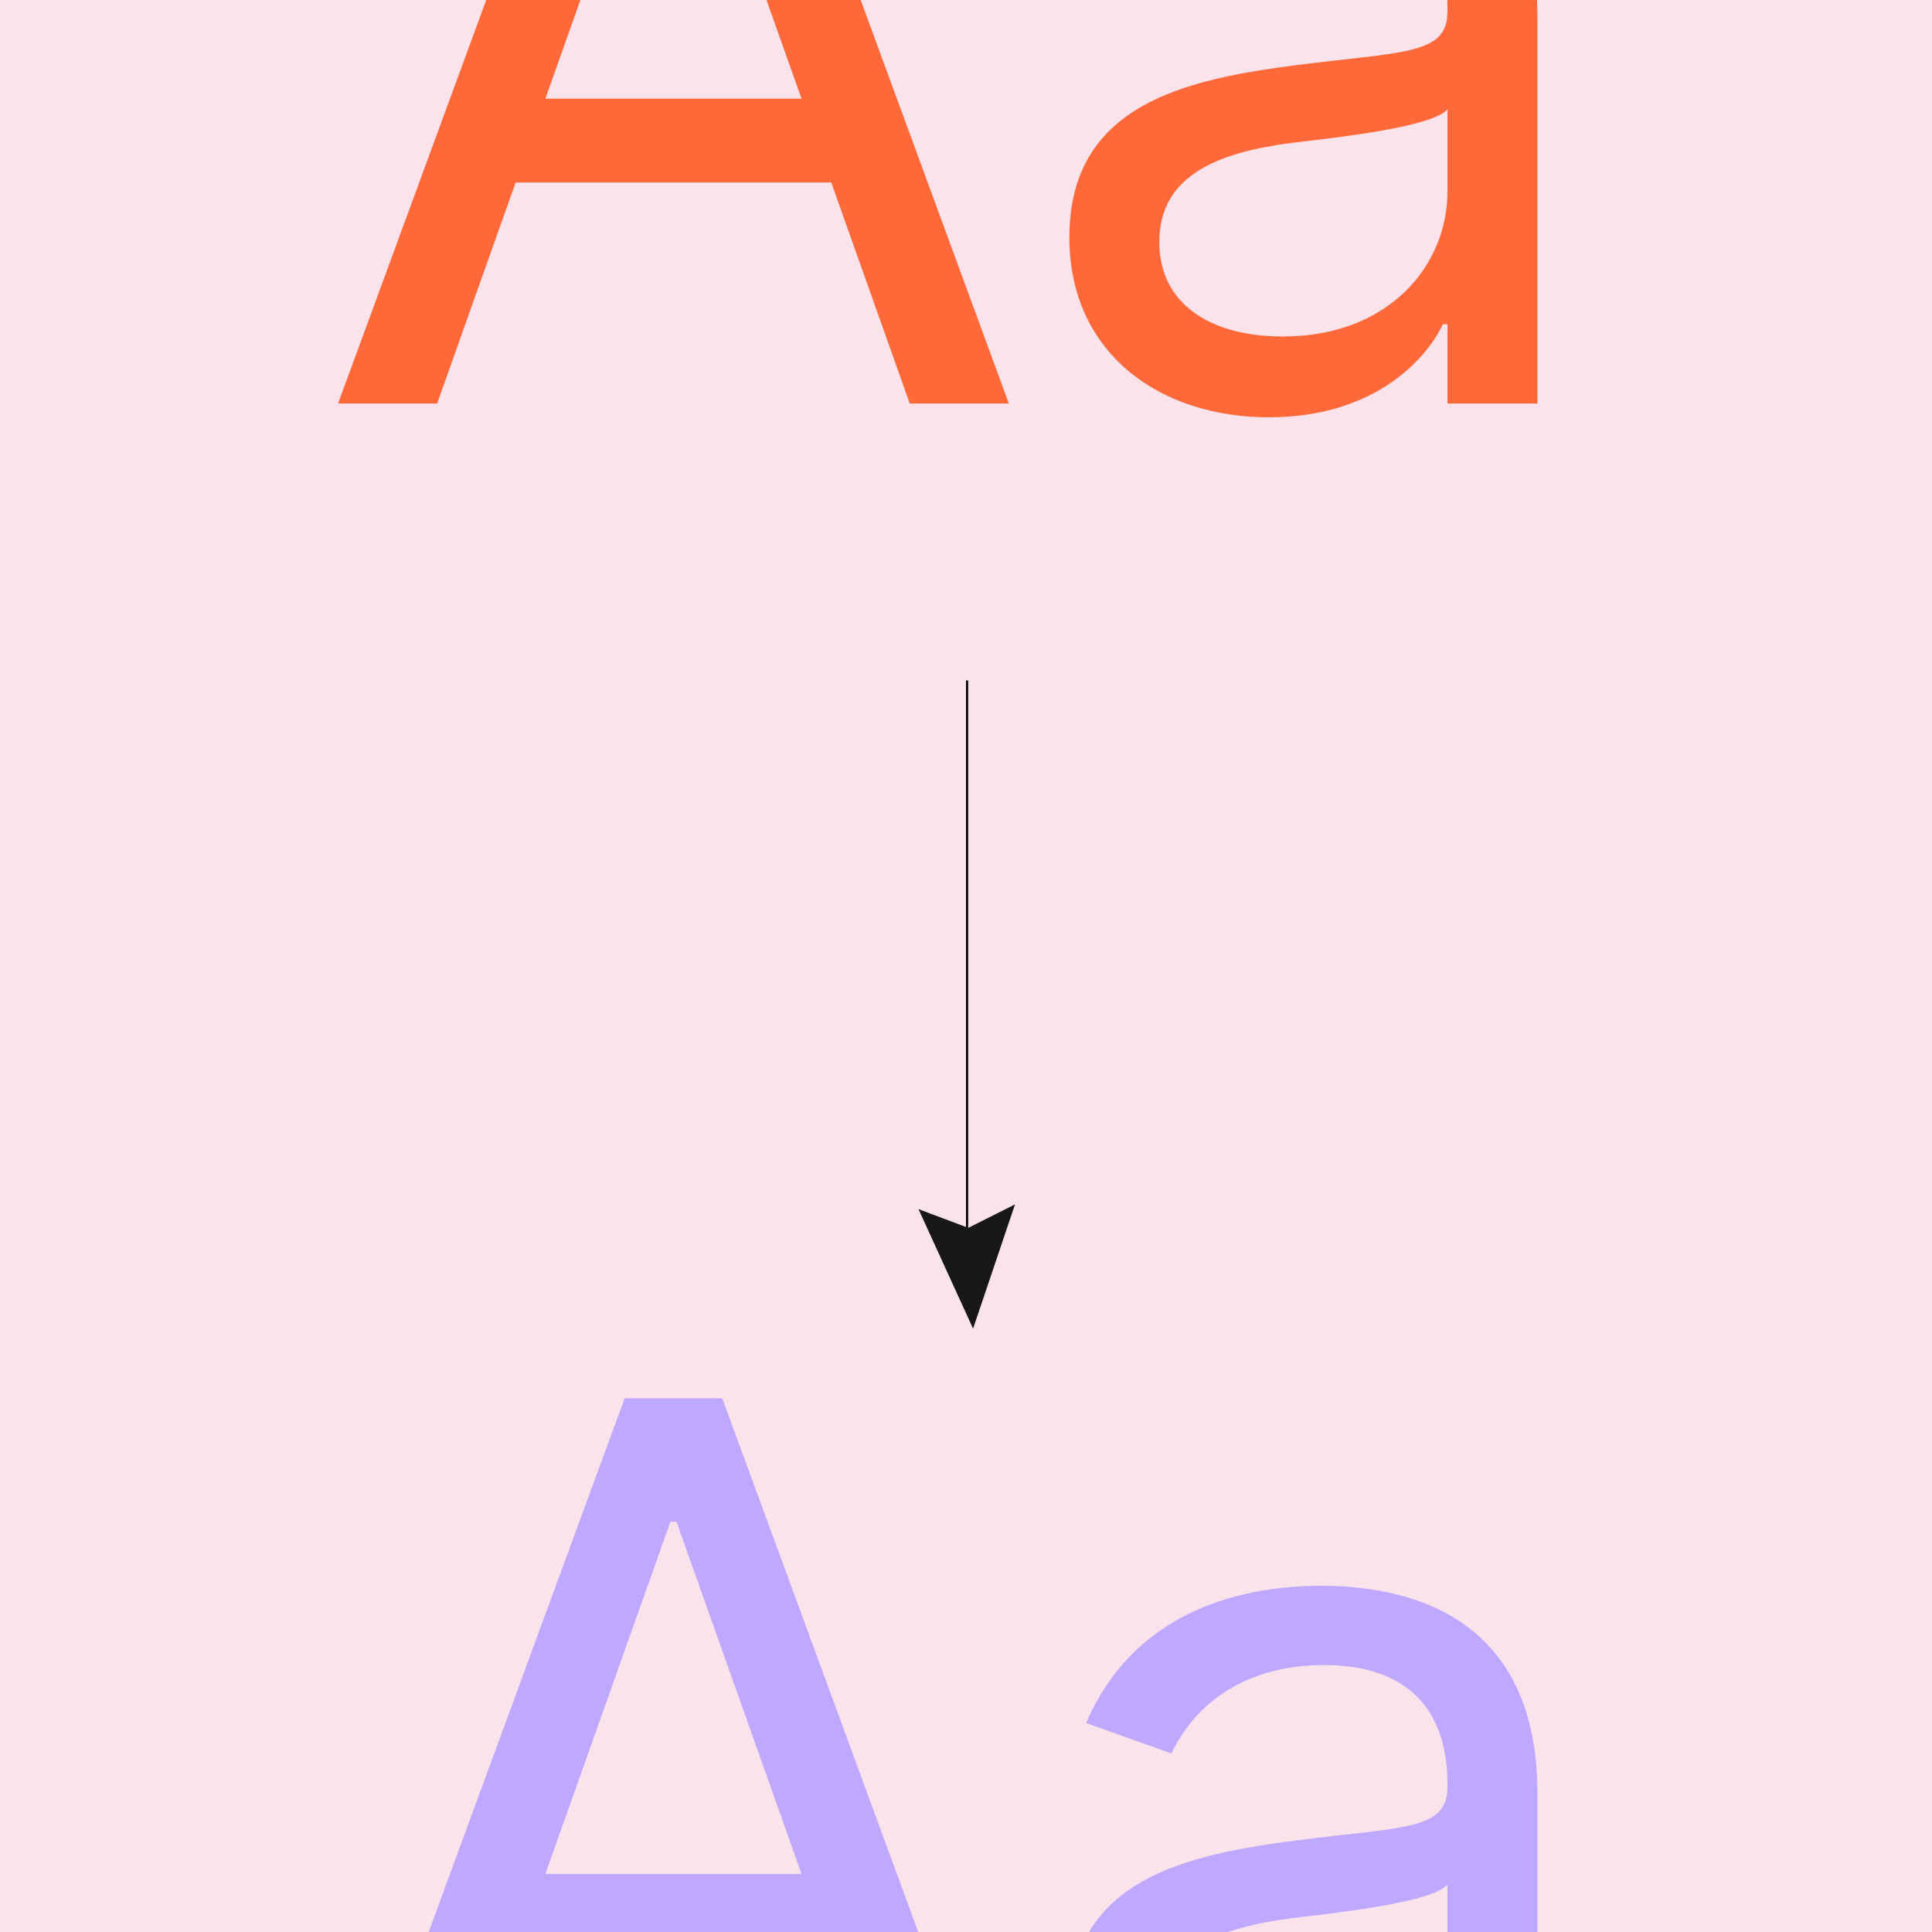 <svg width="900" height="900" viewBox="0 0 900 900" fill="none" xmlns="http://www.w3.org/2000/svg">
<g clip-path="url(#clip0)">
<rect width="900" height="900" fill="#FBE3EB"/>
<path d="M203.634 188L240.211 85.017H387.228L423.805 188H469.97L336.447 -175.636H290.992L157.47 188H203.634ZM254.061 45.955L312.299 -118.108H315.14L373.379 45.955H254.061ZM591.184 194.392C638.769 194.392 663.627 168.824 672.15 151.068H674.281V188H716.184V8.312C716.184 -78.335 650.133 -88.278 615.332 -88.278C574.139 -88.278 527.264 -74.074 505.957 -24.358L545.73 -10.153C554.963 -30.04 576.802 -51.347 616.752 -51.347C655.282 -51.347 674.281 -30.928 674.281 4.051V5.472C674.281 25.713 653.684 23.938 603.968 30.329C553.365 36.899 498.144 48.085 498.144 110.585C498.144 163.852 539.338 194.392 591.184 194.392ZM597.576 156.75C564.195 156.75 540.048 141.835 540.048 112.716C540.048 80.756 569.167 70.812 601.838 66.551C619.593 64.421 667.178 59.449 674.281 50.926V89.278C674.281 123.369 647.292 156.75 597.576 156.75Z" fill="#FF693A"/>
<path d="M203.634 1015L240.211 912.017H387.228L423.805 1015H469.97L336.447 651.364H290.992L157.47 1015H203.634ZM254.061 872.955L312.299 708.892H315.14L373.379 872.955H254.061ZM591.184 1021.39C638.769 1021.39 663.627 995.824 672.15 978.068H674.281V1015H716.184V835.312C716.184 748.665 650.133 738.722 615.332 738.722C574.139 738.722 527.264 752.926 505.957 802.642L545.73 816.847C554.963 796.96 576.802 775.653 616.752 775.653C655.282 775.653 674.281 796.072 674.281 831.051V832.472C674.281 852.713 653.684 850.937 603.968 857.33C553.365 863.899 498.144 875.085 498.144 937.585C498.144 990.852 539.338 1021.39 591.184 1021.39ZM597.576 983.75C564.195 983.75 540.048 968.835 540.048 939.716C540.048 907.756 569.167 897.812 601.838 893.551C619.593 891.42 667.178 886.449 674.281 877.926V916.278C674.281 950.369 647.292 983.75 597.576 983.75Z" fill="#BFA8FF"/>
<line x1="450.5" y1="317" x2="450.5" y2="595" stroke="black"/>
<path d="M427.867 563.261L453.299 618.924L472.827 561.054L451.061 571.983L439.464 567.622L427.867 563.261Z" fill="#171717"/>
</g>
<defs>
<clipPath id="clip0">
<rect width="900" height="900" fill="white"/>
</clipPath>
</defs>
</svg>
